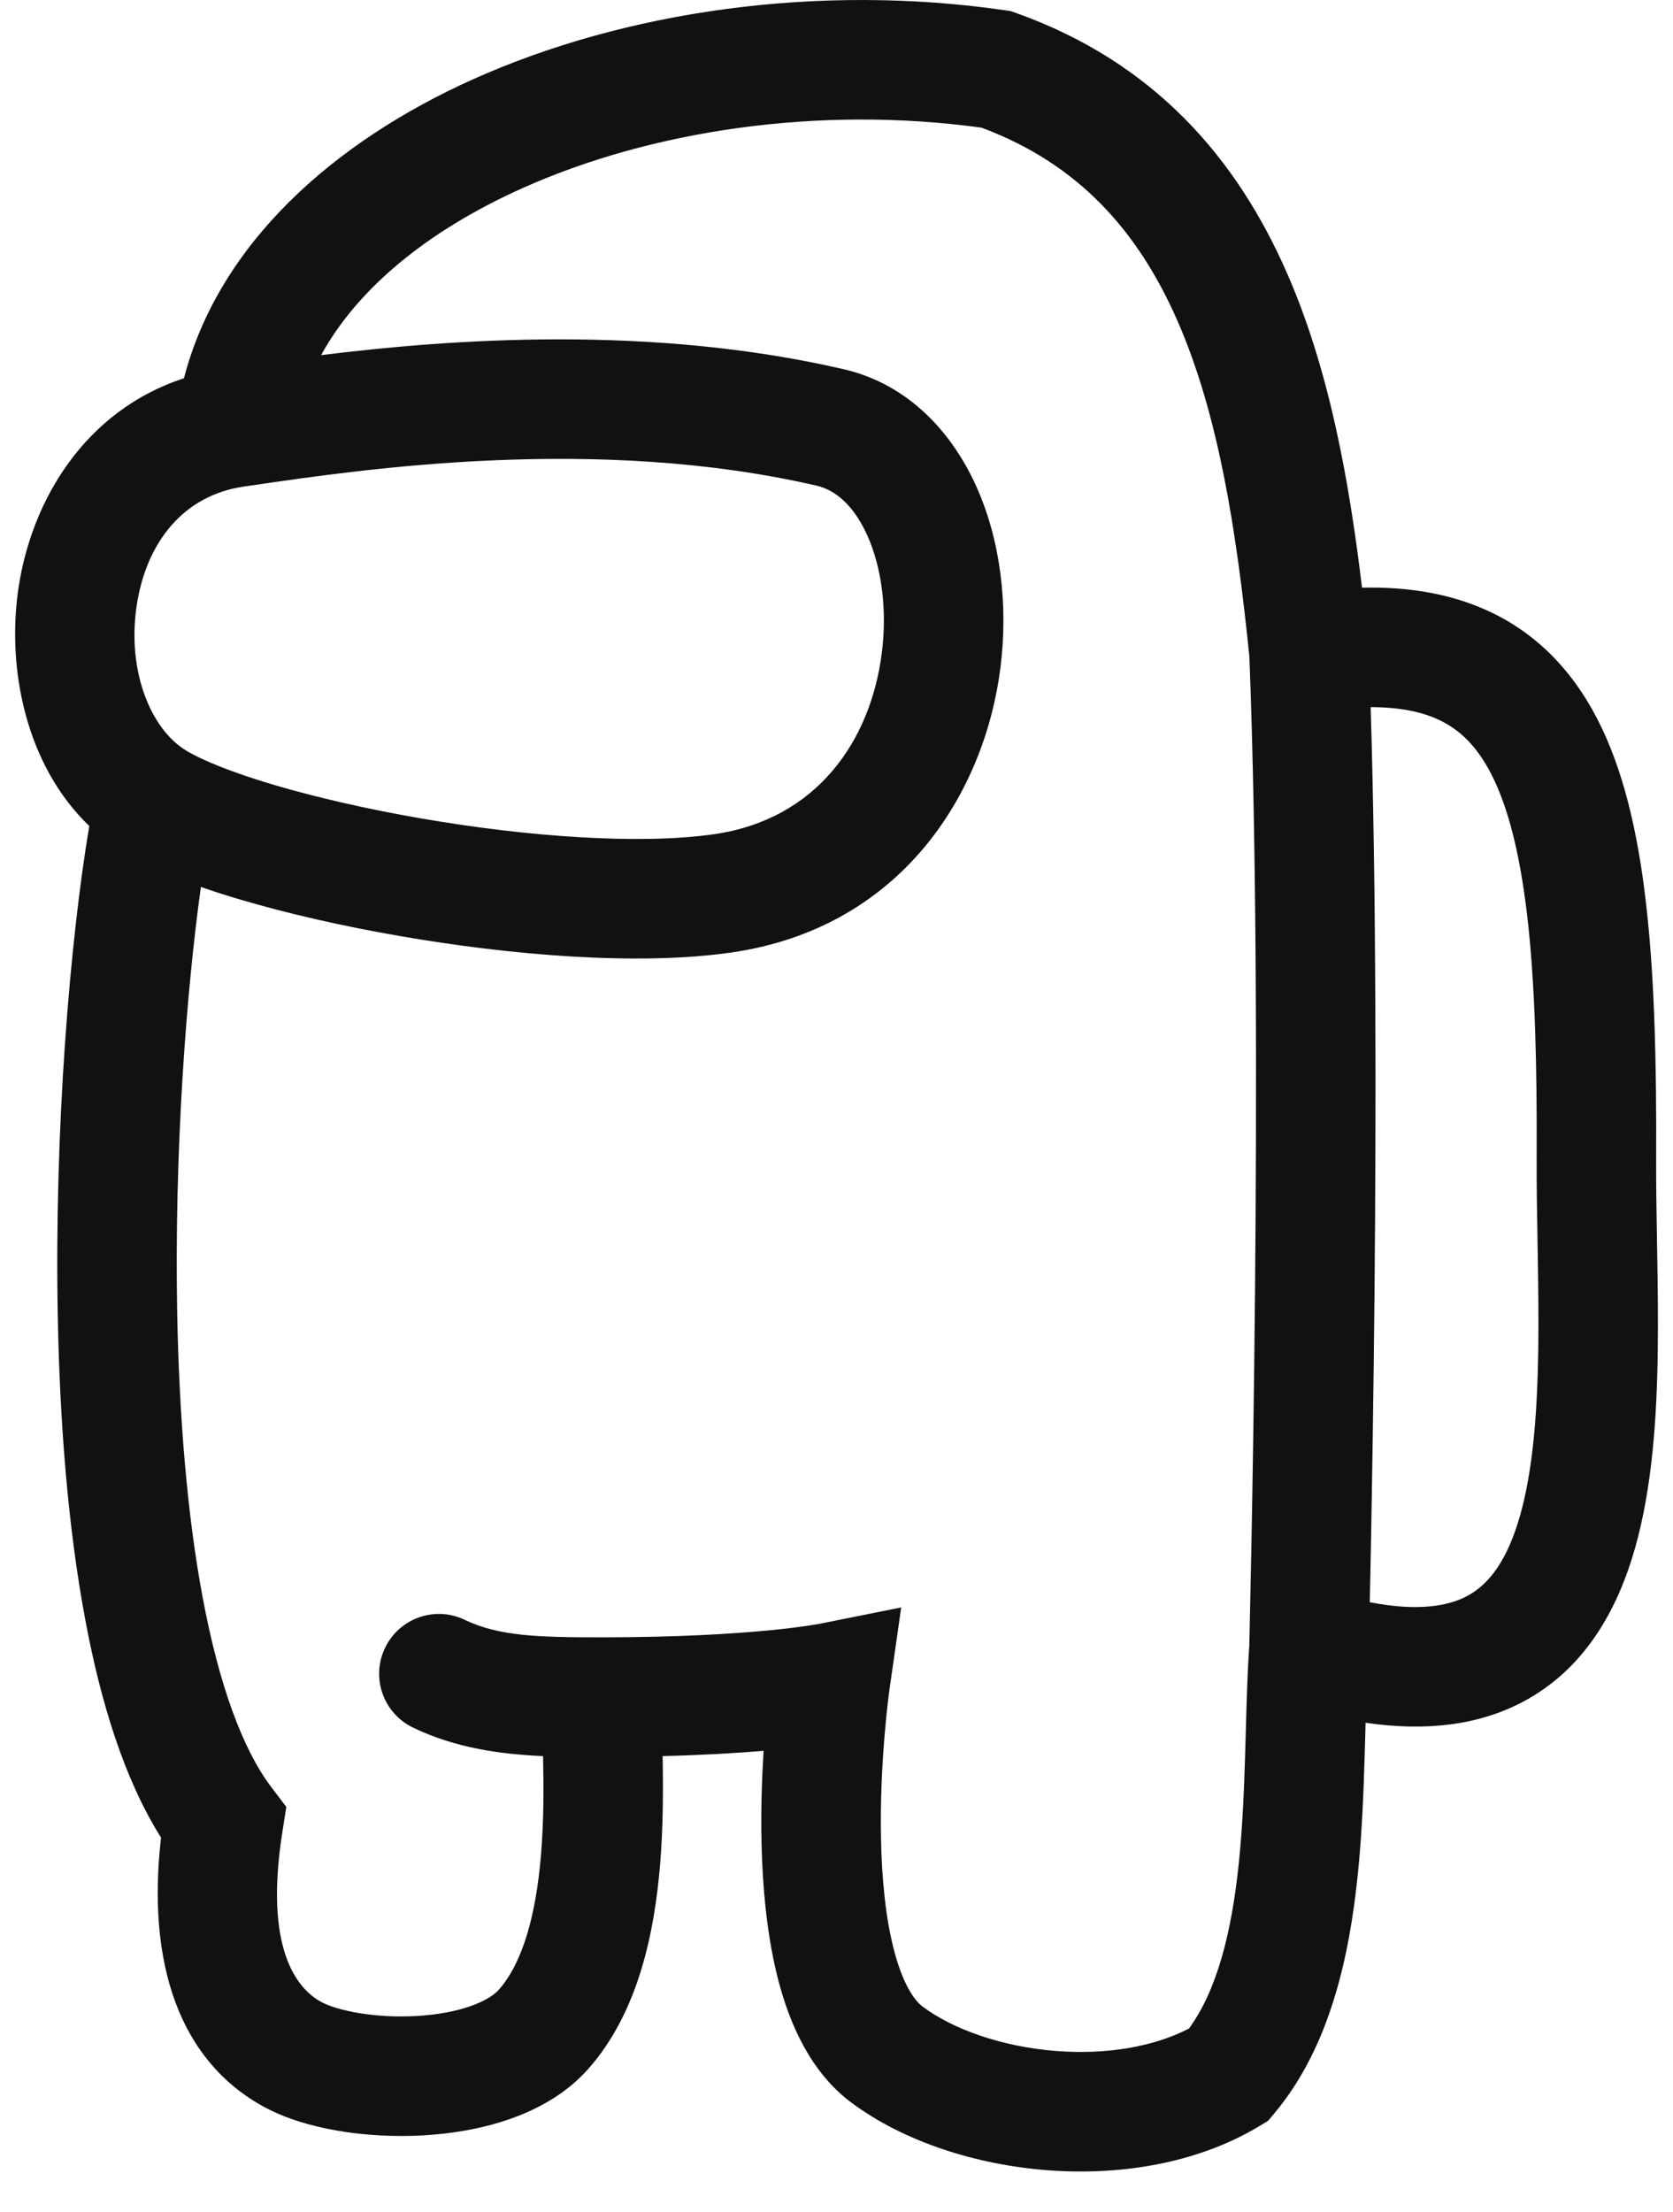 <svg width="28" height="37" viewBox="0 0 28 37" fill="none" xmlns="http://www.w3.org/2000/svg">
<path fill-rule="evenodd" clip-rule="evenodd" d="M5.374 5.941C7.551 5.671 10.882 5.429 14.118 6.176C15.205 6.427 15.934 7.236 16.34 8.137C16.745 9.038 16.876 10.12 16.744 11.169C16.479 13.27 15.087 15.528 12.231 15.936C10.681 16.157 8.564 15.984 6.691 15.659C5.741 15.495 4.825 15.286 4.038 15.054C3.806 14.986 3.579 14.914 3.362 14.838C3.112 16.642 2.915 19.313 2.966 21.986C2.999 23.669 3.128 25.322 3.394 26.736C3.665 28.178 4.057 29.257 4.535 29.889L4.792 30.228L4.726 30.648C4.417 32.605 4.97 33.27 5.377 33.491C5.632 33.63 6.255 33.767 6.97 33.726C7.709 33.684 8.179 33.476 8.347 33.288C8.744 32.841 8.971 32.044 9.055 31.023C9.103 30.435 9.1 29.88 9.089 29.378C8.379 29.347 7.624 29.244 6.912 28.901C6.414 28.661 6.205 28.064 6.445 27.566C6.684 27.069 7.282 26.859 7.779 27.099C8.349 27.373 9.014 27.391 10.069 27.391C11.345 27.391 12.268 27.332 12.865 27.275C13.163 27.246 13.38 27.218 13.517 27.197C13.586 27.187 13.635 27.179 13.665 27.174L13.695 27.169L13.697 27.168L13.698 27.168L13.7 27.168L15.083 26.891L14.883 28.29L14.882 28.299L14.877 28.335C14.873 28.367 14.867 28.417 14.859 28.481C14.844 28.611 14.824 28.799 14.805 29.03C14.766 29.494 14.731 30.118 14.745 30.773C14.759 31.435 14.822 32.087 14.962 32.623C15.108 33.185 15.298 33.462 15.442 33.569C15.95 33.949 16.767 34.24 17.674 34.311C18.508 34.376 19.303 34.245 19.9 33.935C20.363 33.3 20.613 32.343 20.734 31.16C20.797 30.546 20.823 29.913 20.841 29.287C20.844 29.174 20.848 29.061 20.851 28.948C20.864 28.456 20.878 27.965 20.909 27.526L20.911 27.434L20.918 27.101C20.925 26.811 20.934 26.389 20.944 25.862C20.964 24.807 20.988 23.334 21.004 21.66C21.035 18.317 21.035 14.188 20.91 10.983C20.695 8.874 20.394 6.941 19.71 5.375C19.053 3.874 18.06 2.745 16.428 2.136C13.712 1.762 10.903 2.177 8.73 3.154C7.129 3.874 5.976 4.844 5.374 5.941ZM3.079 6.327C3.668 4.061 5.601 2.368 7.909 1.33C10.475 0.177 13.712 -0.279 16.815 0.171L16.913 0.185L17.007 0.218C19.314 1.04 20.699 2.646 21.542 4.574C22.241 6.171 22.577 8.009 22.795 9.831C23.547 9.815 24.235 9.924 24.85 10.195C25.763 10.597 26.392 11.302 26.813 12.189C27.221 13.052 27.443 14.105 27.567 15.28C27.693 16.463 27.725 17.836 27.718 19.369C27.716 19.805 27.724 20.265 27.732 20.748C27.733 20.806 27.734 20.865 27.735 20.924C27.744 21.467 27.753 22.035 27.745 22.598C27.73 23.711 27.653 24.883 27.365 25.898C27.076 26.916 26.533 27.919 25.482 28.473C24.735 28.866 23.854 28.967 22.855 28.82C22.854 28.874 22.852 28.928 22.851 28.984C22.847 29.101 22.844 29.222 22.84 29.346C22.822 29.979 22.795 30.673 22.724 31.365C22.585 32.712 22.265 34.237 21.33 35.352L21.223 35.48L21.08 35.566C20.015 36.209 18.708 36.398 17.518 36.305C16.331 36.212 15.126 35.829 14.245 35.172C13.558 34.658 13.214 33.847 13.026 33.127C12.832 32.379 12.761 31.554 12.745 30.816C12.733 30.261 12.752 29.734 12.78 29.29C12.335 29.327 11.773 29.361 11.09 29.378C11.1 29.914 11.1 30.559 11.048 31.187C10.957 32.288 10.696 33.658 9.839 34.618C9.131 35.413 7.982 35.672 7.083 35.723C6.16 35.775 5.124 35.629 4.424 35.249C3.009 34.482 2.452 32.858 2.695 30.741C2.077 29.762 1.684 28.467 1.429 27.106C1.135 25.545 1 23.773 0.967 22.024C0.907 18.897 1.171 15.738 1.494 13.818C0.436 12.805 0.104 11.184 0.312 9.819C0.534 8.368 1.416 6.873 3.079 6.327ZM22.925 26.804C22.931 26.553 22.937 26.249 22.944 25.899C22.963 24.84 22.988 23.361 23.004 21.679C23.032 18.64 23.035 14.924 22.94 11.83C23.418 11.83 23.774 11.906 24.044 12.025C24.433 12.196 24.748 12.502 25.005 13.045C25.274 13.613 25.464 14.411 25.579 15.491C25.692 16.562 25.725 17.848 25.718 19.36C25.716 19.819 25.724 20.302 25.733 20.782C25.734 20.84 25.735 20.899 25.736 20.957C25.745 21.5 25.752 22.041 25.745 22.571C25.73 23.644 25.654 24.6 25.441 25.352C25.228 26.102 24.922 26.507 24.549 26.703C24.248 26.862 23.751 26.964 22.925 26.804ZM4.211 8.121C6.109 7.843 9.991 7.276 13.668 8.125C13.971 8.195 14.283 8.44 14.516 8.958C14.749 9.476 14.852 10.18 14.759 10.918C14.574 12.39 13.674 13.709 11.948 13.956C10.706 14.133 8.832 14.001 7.033 13.689C6.145 13.535 5.305 13.342 4.603 13.136C3.882 12.923 3.375 12.715 3.11 12.553C2.527 12.197 2.12 11.229 2.289 10.121C2.45 9.074 3.068 8.288 4.079 8.14C4.122 8.134 4.166 8.128 4.211 8.121Z" fill="#111111"/>
</svg>
